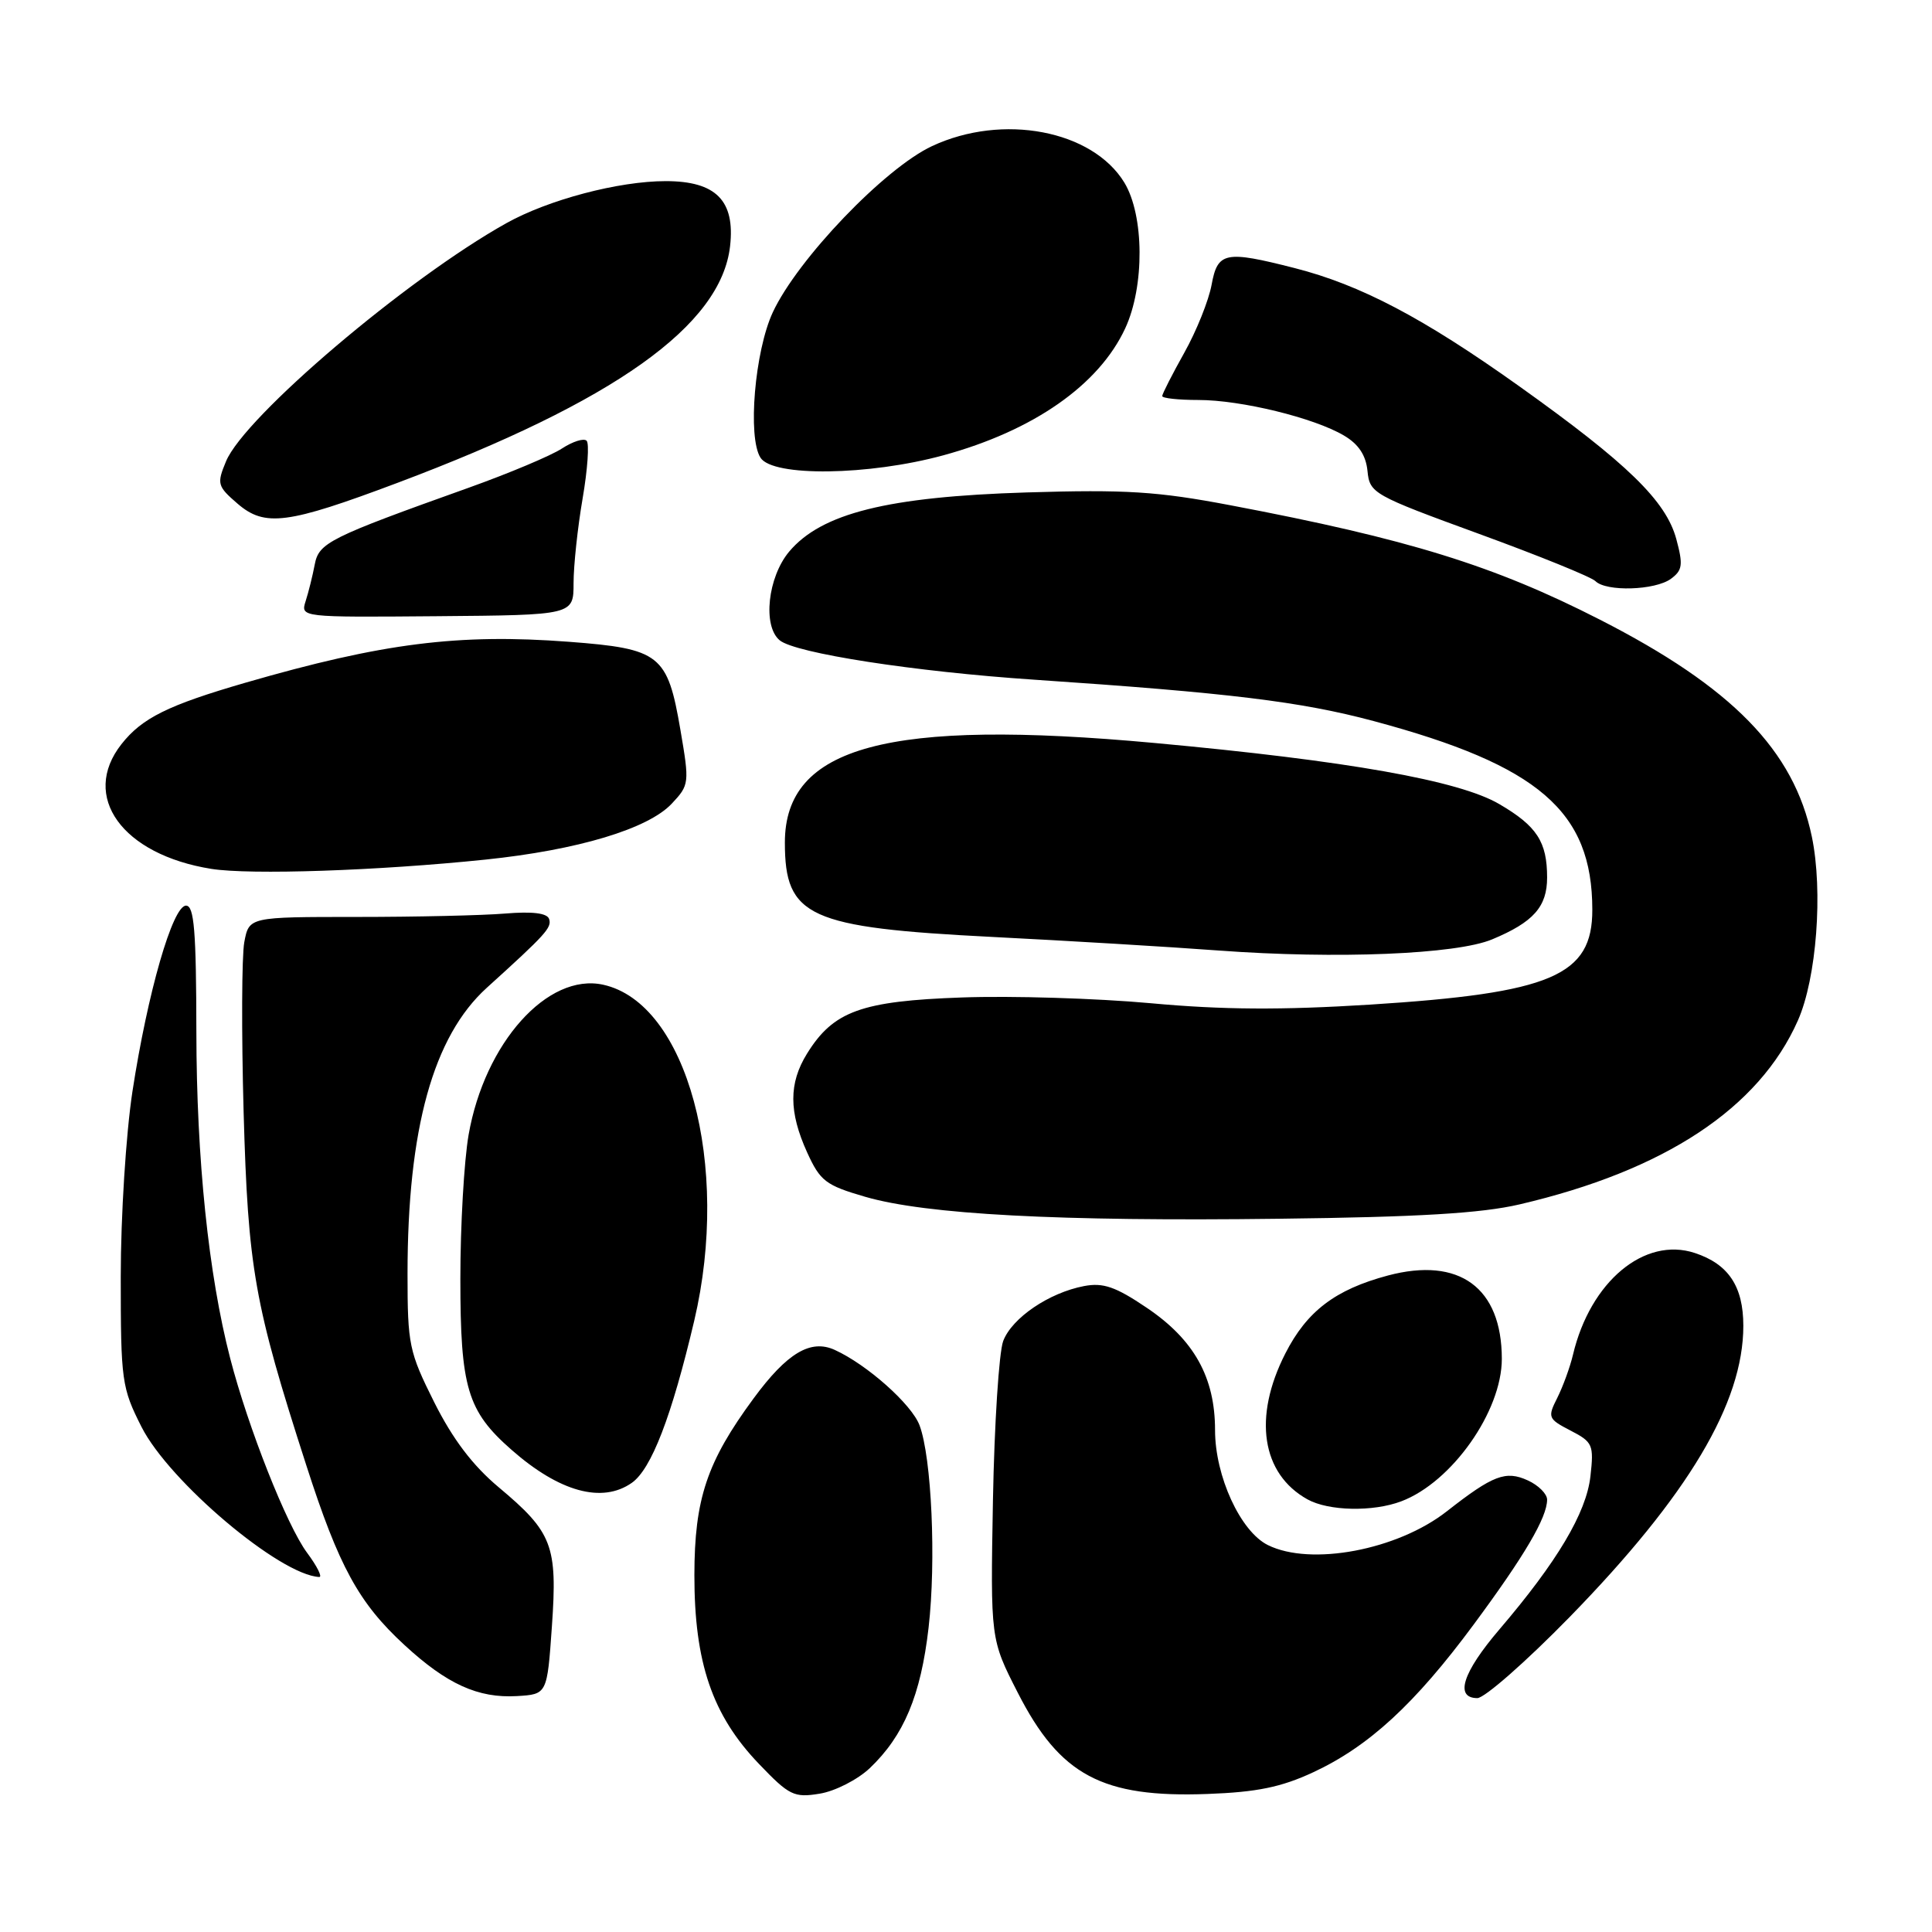 <?xml version="1.0" encoding="UTF-8" standalone="no"?>
<!DOCTYPE svg PUBLIC "-//W3C//DTD SVG 1.1//EN" "http://www.w3.org/Graphics/SVG/1.1/DTD/svg11.dtd" >
<svg xmlns="http://www.w3.org/2000/svg" xmlns:xlink="http://www.w3.org/1999/xlink" version="1.1" viewBox="0 0 256 256">
 <g >
 <path fill="currentColor"
d=" M 115.25 234.29 C 119.77 229.99 122.01 224.64 123.04 215.69 C 124.06 206.84 123.45 193.12 121.84 188.85 C 120.79 186.07 114.89 180.82 110.61 178.87 C 107.41 177.41 104.29 179.27 99.86 185.29 C 93.67 193.69 92.02 198.61 92.01 208.71 C 92.00 220.30 94.38 227.28 100.57 233.73 C 104.58 237.92 105.21 238.23 108.62 237.67 C 110.65 237.34 113.63 235.82 115.25 234.29 Z  M 174.00 234.84 C 181.37 231.41 187.47 225.80 195.27 215.26 C 202.02 206.14 205.00 201.07 205.00 198.71 C 205.00 197.95 203.85 196.80 202.44 196.16 C 199.52 194.82 197.82 195.47 191.72 200.25 C 185.17 205.39 173.69 207.55 168.00 204.73 C 164.37 202.93 161.00 195.61 161.00 189.50 C 161.00 182.49 158.21 177.50 151.94 173.28 C 147.83 170.50 146.18 169.93 143.65 170.41 C 139.01 171.29 134.09 174.63 132.93 177.69 C 132.37 179.17 131.76 188.66 131.57 198.80 C 131.24 217.21 131.24 217.21 134.87 224.31 C 140.46 235.25 146.05 238.23 160.00 237.71 C 166.55 237.47 169.76 236.81 174.00 234.84 Z  M 73.13 215.50 C 73.88 204.78 73.21 203.04 66.08 197.07 C 62.62 194.17 59.99 190.69 57.54 185.81 C 54.20 179.13 54.00 178.17 54.00 168.81 C 54.00 149.58 57.40 137.32 64.51 130.88 C 72.33 123.80 73.14 122.91 72.76 121.77 C 72.50 120.99 70.56 120.75 66.93 121.05 C 63.94 121.30 55.09 121.50 47.25 121.50 C 33.00 121.50 33.00 121.50 32.37 124.84 C 32.03 126.67 31.99 136.80 32.28 147.34 C 32.87 168.13 33.68 172.75 40.58 194.14 C 44.91 207.60 47.53 212.39 53.60 217.98 C 59.22 223.16 63.35 225.04 68.50 224.74 C 72.50 224.50 72.50 224.50 73.13 215.50 Z  M 208.02 214.23 C 223.70 198.15 231.00 185.91 231.00 175.68 C 231.00 170.45 229.03 167.50 224.58 166.03 C 217.90 163.82 210.72 169.82 208.43 179.50 C 208.04 181.15 207.10 183.72 206.35 185.22 C 205.04 187.81 205.12 188.01 208.11 189.56 C 211.05 191.08 211.21 191.44 210.74 195.62 C 210.19 200.47 206.34 206.94 198.65 215.94 C 193.81 221.61 192.72 224.99 195.75 225.01 C 196.71 225.01 202.23 220.16 208.02 214.23 Z  M 40.69 205.75 C 38.01 202.15 32.87 189.15 30.50 179.98 C 27.63 168.91 26.04 153.56 26.02 136.75 C 26.00 123.34 25.73 120.00 24.65 120.00 C 22.88 120.00 19.56 131.53 17.55 144.62 C 16.69 150.26 16.00 161.14 16.00 169.19 C 16.00 182.97 16.13 183.89 18.75 189.07 C 22.42 196.32 37.09 208.71 42.30 208.96 C 42.74 208.98 42.02 207.54 40.69 205.75 Z  M 185.68 198.93 C 192.38 196.40 199.00 187.01 199.00 180.05 C 198.99 170.61 193.36 166.50 183.91 169.01 C 176.94 170.87 173.17 173.73 170.31 179.35 C 166.01 187.78 167.16 195.29 173.24 198.67 C 176.04 200.23 181.94 200.35 185.68 198.93 Z  M 83.71 196.49 C 86.31 194.67 88.99 187.71 91.99 175.00 C 96.84 154.37 91.03 132.92 79.92 130.48 C 72.57 128.87 64.22 138.18 62.09 150.38 C 61.49 153.84 61.00 162.41 61.00 169.43 C 61.00 183.89 61.92 186.97 67.78 192.11 C 74.13 197.69 79.78 199.24 83.71 196.49 Z  M 201.34 159.59 C 220.59 155.10 233.08 146.85 238.23 135.22 C 240.71 129.62 241.58 118.10 240.08 110.87 C 237.70 99.44 229.53 91.06 212.00 82.11 C 197.97 74.94 186.60 71.42 163.04 66.95 C 153.34 65.11 149.20 64.85 136.04 65.25 C 117.62 65.82 108.86 68.00 104.57 73.09 C 101.73 76.48 101.03 82.95 103.31 84.84 C 105.36 86.55 121.16 89.00 137.00 90.06 C 162.93 91.81 172.34 92.96 182.00 95.54 C 203.90 101.41 210.98 107.51 210.99 120.53 C 211.01 129.29 205.61 131.59 181.50 133.12 C 169.82 133.85 161.98 133.81 152.46 132.93 C 145.29 132.28 134.04 131.93 127.46 132.17 C 114.12 132.64 110.42 133.98 106.93 139.62 C 104.51 143.53 104.51 147.33 106.95 152.70 C 108.68 156.50 109.41 157.06 114.64 158.58 C 122.69 160.92 140.25 161.86 169.50 161.49 C 187.94 161.27 196.29 160.77 201.34 159.59 Z  M 197.72 124.47 C 203.19 122.19 205.00 120.15 205.00 116.28 C 205.00 111.55 203.65 109.46 198.67 106.55 C 193.34 103.42 178.55 100.80 153.00 98.45 C 117.66 95.20 104.00 98.88 104.00 111.64 C 104.00 121.50 107.11 122.91 131.50 124.15 C 141.40 124.65 154.90 125.46 161.50 125.95 C 177.10 127.10 192.97 126.46 197.72 124.47 Z  M 64.34 113.90 C 76.55 112.63 85.86 109.84 89.01 106.49 C 91.34 104.01 91.37 103.78 90.16 96.72 C 88.45 86.72 87.48 85.96 75.39 85.04 C 60.74 83.93 50.67 85.21 32.53 90.46 C 22.25 93.44 18.82 95.14 16.09 98.61 C 10.64 105.54 16.19 113.24 28.00 115.13 C 33.18 115.95 50.04 115.38 64.34 113.90 Z  M 76.00 77.27 C 76.00 74.94 76.54 69.89 77.20 66.05 C 77.86 62.21 78.10 58.76 77.73 58.40 C 77.36 58.03 75.89 58.50 74.46 59.43 C 73.03 60.37 67.51 62.69 62.18 64.60 C 43.57 71.25 42.25 71.91 41.70 74.82 C 41.42 76.30 40.88 78.47 40.50 79.65 C 39.82 81.80 39.83 81.80 57.91 81.65 C 76.00 81.50 76.00 81.50 76.00 77.27 Z  M 221.40 76.70 C 222.94 75.57 223.04 74.85 222.12 71.43 C 220.75 66.37 215.66 61.41 201.25 51.14 C 188.59 42.12 180.28 37.75 171.54 35.52 C 162.33 33.17 161.34 33.37 160.54 37.75 C 160.16 39.81 158.54 43.86 156.93 46.73 C 155.32 49.61 154.00 52.20 154.00 52.48 C 154.00 52.77 156.16 53.00 158.79 53.00 C 164.44 53.00 174.11 55.36 178.08 57.71 C 180.02 58.85 180.99 60.32 181.20 62.41 C 181.49 65.36 181.93 65.61 195.95 70.73 C 203.90 73.63 210.85 76.45 211.40 77.00 C 212.83 78.43 219.30 78.23 221.40 76.70 Z  M 52.64 63.99 C 81.44 53.17 95.55 43.13 96.74 32.61 C 97.42 26.58 94.87 24.00 88.21 24.00 C 81.98 24.00 72.66 26.46 67.08 29.58 C 53.89 36.95 32.40 55.21 29.95 61.13 C 28.71 64.11 28.80 64.43 31.49 66.75 C 35.10 69.85 38.09 69.46 52.64 63.99 Z  M 125.00 60.33 C 136.94 57.07 145.62 51.01 149.10 43.50 C 151.68 37.93 151.62 28.54 148.98 24.19 C 144.74 17.25 132.85 14.99 123.50 19.36 C 117.22 22.29 105.68 34.34 102.40 41.38 C 100.01 46.52 99.04 57.95 100.77 60.65 C 102.39 63.20 115.11 63.03 125.00 60.33 Z "/>
</g>
</svg>